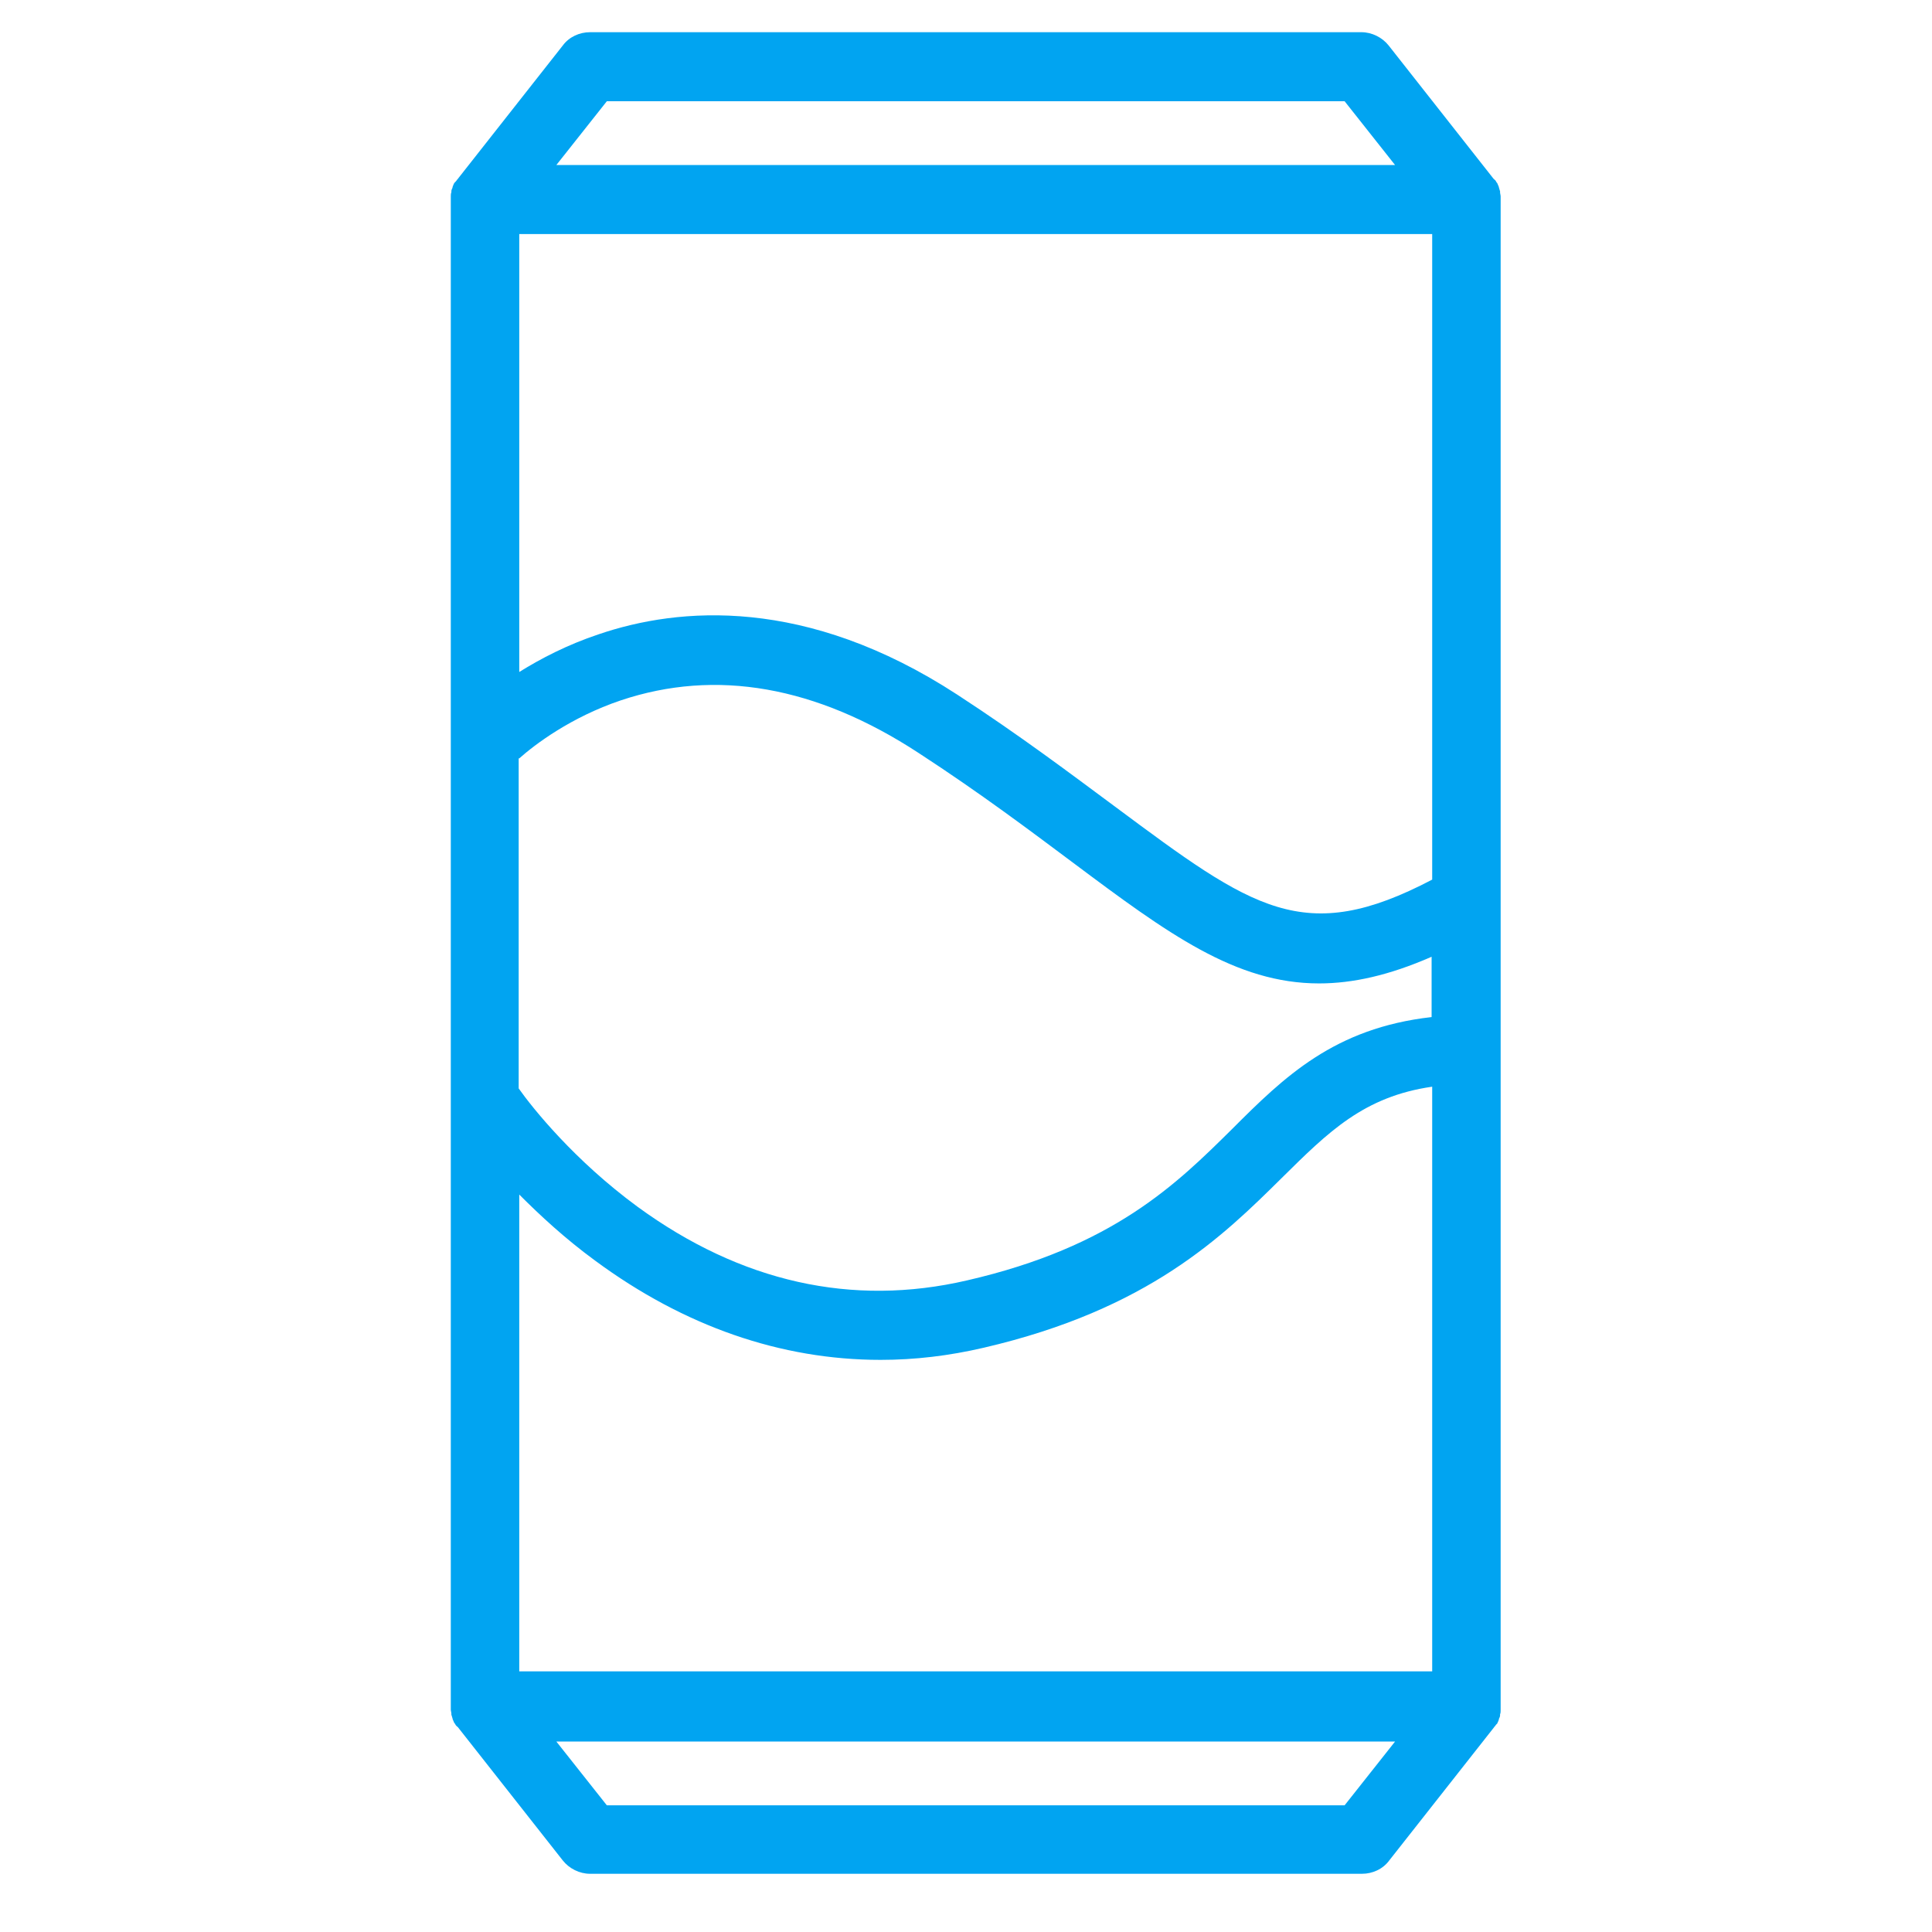 <svg width="60" height="60" viewBox="0 0 60 60" fill="none" xmlns="http://www.w3.org/2000/svg">
<path d="M46.496 53.526C46.514 53.49 46.532 53.454 46.55 53.4V53.382C46.568 53.346 46.586 53.31 46.586 53.274C46.586 53.256 46.586 53.256 46.586 53.238C46.604 53.202 46.604 53.148 46.604 53.112C46.604 53.076 46.604 53.04 46.604 53.004V6.206C46.604 6.17 46.604 6.134 46.604 6.098C46.604 6.062 46.586 6.008 46.586 5.972C46.586 5.954 46.586 5.954 46.586 5.936C46.568 5.9 46.568 5.864 46.55 5.828V5.81C46.532 5.773 46.514 5.719 46.496 5.683L46.478 5.665C46.46 5.629 46.442 5.593 46.406 5.575C46.406 5.575 46.406 5.557 46.388 5.557L43.127 1.414C42.929 1.162 42.605 1 42.281 1H18.323C17.999 1 17.675 1.144 17.477 1.414L14.216 5.557C14.216 5.557 14.216 5.575 14.198 5.575C14.18 5.611 14.144 5.647 14.126 5.665L14.108 5.683C14.09 5.719 14.072 5.755 14.054 5.81V5.828C14.036 5.864 14.018 5.9 14.018 5.936C14.018 5.954 14.018 5.954 14.018 5.972C14 6.008 14 6.062 14 6.098C14 6.134 14 6.17 14 6.206V34.108V52.986C14 53.022 14 53.058 14 53.094C14 53.13 14.018 53.184 14.018 53.22C14.018 53.238 14.018 53.238 14.018 53.256C14.036 53.292 14.036 53.328 14.054 53.364V53.382C14.072 53.418 14.09 53.472 14.108 53.508L14.126 53.526C14.144 53.562 14.162 53.598 14.198 53.616C14.198 53.616 14.198 53.634 14.216 53.634L17.477 57.777C17.675 58.03 17.999 58.192 18.323 58.192H42.299C42.623 58.192 42.947 58.048 43.145 57.777L46.406 53.634C46.406 53.634 46.406 53.616 46.424 53.616C46.442 53.58 46.478 53.544 46.496 53.526C46.496 53.544 46.478 53.544 46.496 53.526ZM16.126 23.552C16.612 23.12 17.729 22.274 19.278 21.751C22.232 20.761 25.348 21.301 28.537 23.39C30.446 24.633 31.977 25.786 33.328 26.795C36.264 28.992 38.372 30.541 40.966 30.541C42.01 30.541 43.145 30.289 44.46 29.713V31.586C41.434 31.928 39.885 33.442 38.264 35.063C36.535 36.774 34.571 38.72 30.032 39.764C26.465 40.593 23.007 39.818 19.8 37.477C17.837 36.036 16.54 34.414 16.108 33.802V23.552H16.126ZM44.478 27.317C40.497 29.407 38.912 28.236 34.625 25.048C33.238 24.021 31.689 22.85 29.726 21.571C25.024 18.509 21.079 18.851 18.593 19.698C17.621 20.022 16.792 20.454 16.126 20.869V7.269H44.478V27.317ZM16.126 37.098C16.774 37.747 17.549 38.467 18.485 39.152C21.241 41.187 24.25 42.232 27.348 42.232C28.41 42.232 29.473 42.106 30.554 41.854C35.67 40.665 37.975 38.395 39.813 36.576C41.254 35.153 42.353 34.054 44.478 33.748V51.905H16.126V37.098ZM18.846 3.144H41.758L43.325 5.125H17.278L18.846 3.144ZM41.758 56.066H18.846L17.278 54.085H43.325L41.758 56.066Z" fill="#01A4F1"/>
</svg>

